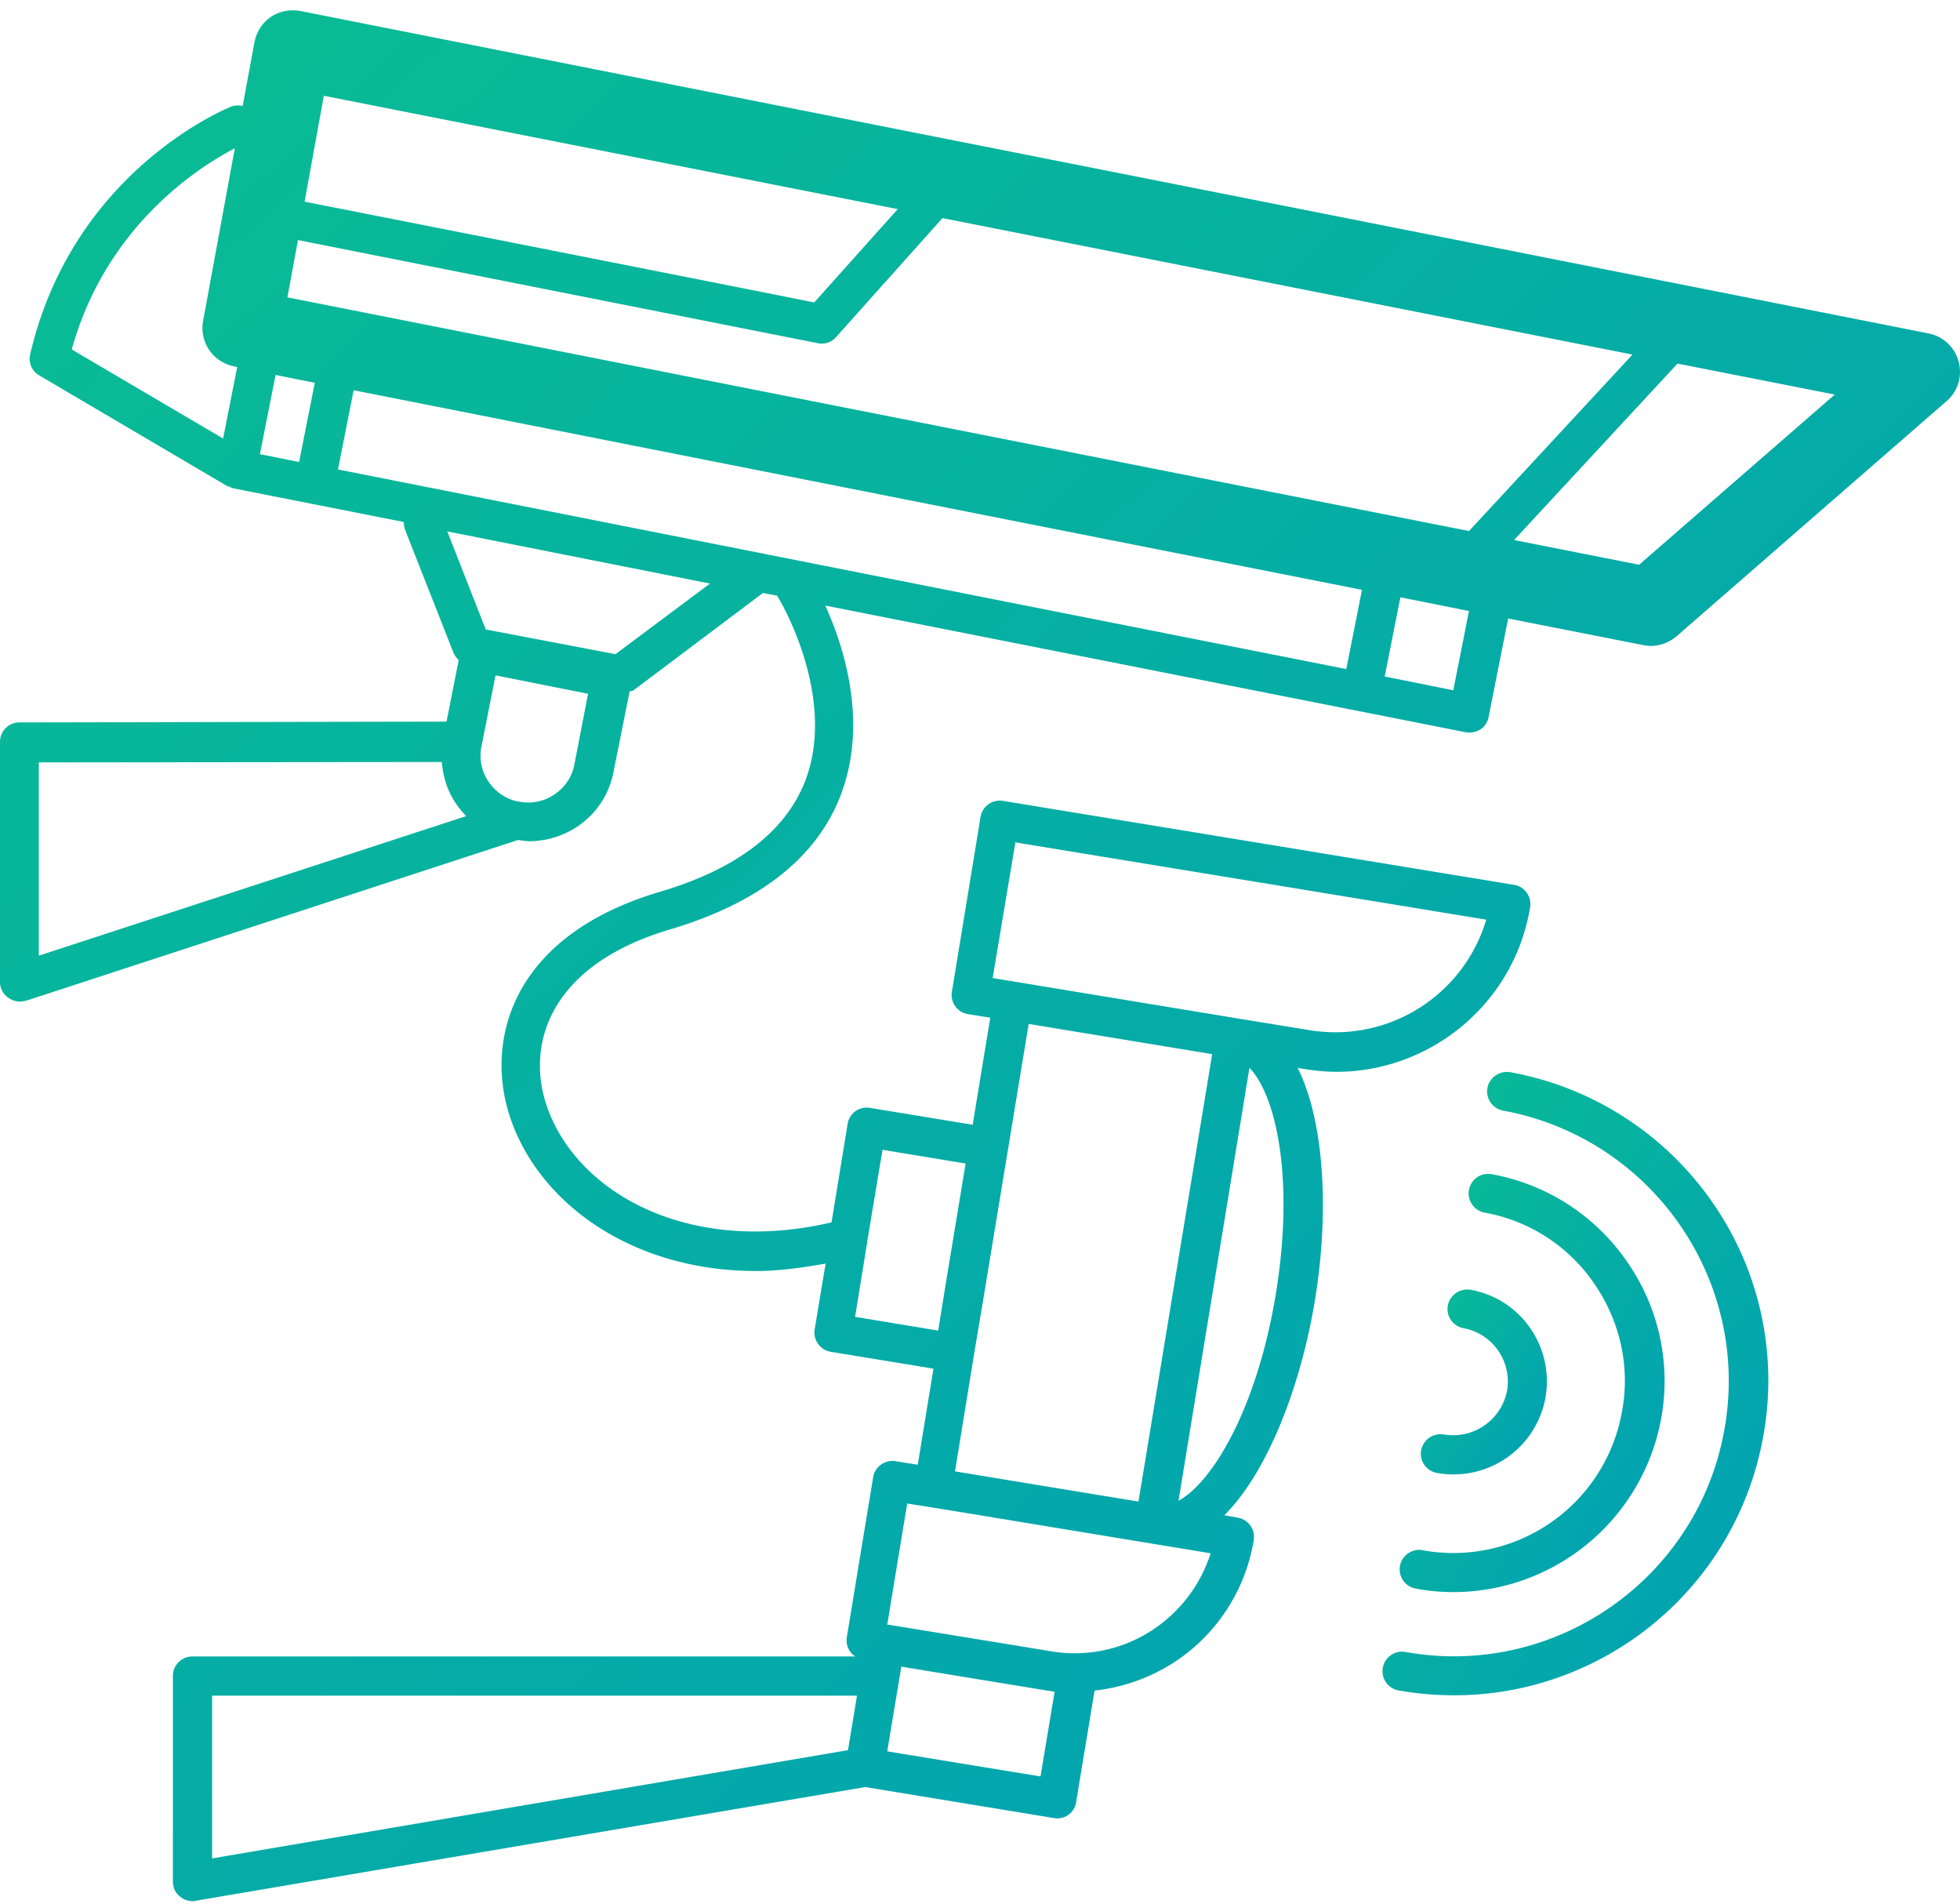 <svg width="69" height="67" fill="none" xmlns="http://www.w3.org/2000/svg"><path d="M68.952 12.728a1.372 1.372 0 00-1.063-.994L10.586.389c-.36-.069-.746 0-1.05.207-.303.207-.51.525-.579.897L8.543 3.73a.736.736 0 00-.386.014c-.235.097-5.59 2.291-7.094 8.722a.677.677 0 00.317.746l6.611 3.892c.014.013.028 0 .055.013.055.028.11.056.166.07l6.004 1.186c0 .083.013.18.04.263l1.712 4.347a.82.82 0 00.18.249l-.428 2.166-15.03.028a.683.683 0 00-.69.69v8.447c0 .22.11.427.29.552a.737.737 0 00.4.138c.07 0 .138-.014.22-.028l17.322-5.659c.138.014.262.042.4.042a3.09 3.09 0 001.684-.51 2.975 2.975 0 001.283-1.933l.566-2.83c.041-.013.097-.013.138-.04l4.555-3.424.51.097c0 .014 0 .028.014.042.028.027 2.112 3.477.966 6.472-.69 1.78-2.401 3.106-5.12 3.906-5.12 1.518-6.087 5.065-5.355 7.66.883 3.12 4.21 5.686 8.75 5.686.773 0 1.6-.11 2.443-.262l-.387 2.319a.688.688 0 00.566.786l3.616.594-.552 3.381-.786-.124a.681.681 0 00-.511.124.662.662 0 00-.276.456l-.925 5.617a.68.68 0 00.124.51c.042.07.11.124.18.166H6.777a.683.683 0 00-.69.69v7.232c0 .207.082.4.248.524a.68.68 0 00.442.166c.04 0 .082 0 .11-.014l23.573-4.002 6.638 1.09c.042 0 .07.014.11.014.139 0 .29-.041.4-.124a.662.662 0 00.277-.456l.649-3.92a6.444 6.444 0 003.022-1.145 6.368 6.368 0 002.581-4.154.688.688 0 00-.566-.787l-.47-.083c1.533-1.532 2.692-4.554 3.189-7.563.497-3.008.359-6.252-.607-8.184l.234.041c.373.056.76.097 1.132.097 3.326 0 6.266-2.415 6.818-5.797a.68.68 0 00-.124-.51.662.662 0 00-.456-.276l-17.983-2.954a.68.68 0 00-.51.125.662.662 0 00-.277.455l-1.007 6.142a.687.687 0 00.566.786l.786.124-.62 3.768-3.617-.593a.678.678 0 00-.786.566l-.566 3.464c-5.217 1.214-9.206-1.2-10.103-4.348-.58-2.07.276-4.733 4.417-5.962 3.146-.938 5.175-2.526 6.017-4.748.966-2.553.097-5.23-.552-6.652L51.59 25.77a.742.742 0 00.524-.097.651.651 0 00.29-.441l.69-3.464 4.761.938c.083.014.18.028.263.028.331 0 .648-.125.91-.345l9.51-8.281c.386-.332.552-.87.414-1.38zm-34.67 34.986l.332-1.973 1.6-9.703 6.46 1.063-2.595 15.747-3.947-.648-2.512-.414.663-4.072zM7.468 59.68H30.17l-.318 1.918-22.385 3.81V59.68zm29.162 2.843l-5.396-.883.497-2.981 3.188.524 2.208.36-.497 2.98zm4.113-5.272a4.985 4.985 0 01-3.726.87l-1.684-.277-4.058-.662h-.041l.703-4.265.787.125.939.151 8.957 1.477a5.083 5.083 0 01-1.877 2.581zm4.168-11.69c-.676 4.085-2.264 6.639-3.423 7.26l2.498-15.237c.925.952 1.601 3.878.925 7.977zm-9.164-15.913l16.575 2.72a5.545 5.545 0 01-6.21 3.891l-2.457-.4-8.709-1.436.8-4.775zm-4.679 10.82l2.926.483-.676 4.086-.29 1.794-2.926-.483.428-2.636v-.014l.538-3.23zm-19.17-23.945l.552-2.788 35.497 7.025-.552 2.788-35.497-7.025zm-1.78-6.059l.372-2.015c4.513.897 18.3 3.63 18.3 3.63.042.014.097.014.139.014a.662.662 0 00.51-.235l3.74-4.182L57.47 12.48l-5.755 6.21-41.598-8.225zM31.604 7.36l-2.94 3.285c-2.263-.456-13.87-2.747-17.941-3.547L11.4 3.37l20.205 3.99zM8.267 5.219L7.15 11.293a1.375 1.375 0 001.09 1.601l.11.028-.496 2.512L2.526 12.3c1.228-4.43 4.596-6.487 5.741-7.08zm1.435 7.978l1.38.276-.552 2.788-1.38-.276.552-2.788zM1.366 26.833l14.188-.014c.042.51.194 1.021.497 1.463.11.166.235.303.359.442L1.366 33.636v-6.804zm18.853.083c-.083.427-.331.8-.704 1.048-.373.249-.8.332-1.242.249h-.027c-.884-.18-1.477-1.049-1.298-1.932l.497-2.512 3.257.649-.483 2.498zm1.45-3.892l-4.569-.87-1.353-3.45 9.247 1.835-3.326 2.485zm29.493 1.27l-2.415-.484.552-2.788 2.415.483-.552 2.788zm6.542-4.417l-4.403-.87 5.755-6.21 5.535 1.09-6.887 5.99z" fill="url(#paint0_linear_1710_6159)"/><path d="M50.83 50.487a.7.7 0 00-.8.553.688.688 0 00.552.8 3.29 3.29 0 003.823-2.636c.318-1.78-.855-3.492-2.636-3.81a.7.7 0 00-.8.553.688.688 0 00.552.8 1.907 1.907 0 011.532 2.209 1.935 1.935 0 01-2.222 1.531z" fill="url(#paint1_linear_1710_6159)"/><path d="M49.285 55.112a.689.689 0 00.552.8c.455.083.897.124 1.339.124a7.451 7.451 0 007.3-6.086 7.334 7.334 0 00-1.2-5.548 7.381 7.381 0 00-4.775-3.078.688.688 0 00-.249 1.353 5.937 5.937 0 013.878 2.511c.911 1.325 1.27 2.94.967 4.514a6.03 6.03 0 01-7.025 4.858c-.346-.07-.718.179-.787.552z" fill="url(#paint2_linear_1710_6159)"/><path d="M53.163 37.736a.7.7 0 00-.8.553.689.689 0 00.552.8c5.258.966 8.75 6.017 7.784 11.262-.953 5.258-6.018 8.75-11.262 7.784a.689.689 0 00-.249 1.352c.676.125 1.339.18 2.015.18 2.222 0 4.403-.676 6.266-1.96a11.048 11.048 0 004.596-7.108 10.955 10.955 0 00-1.78-8.28 11.058 11.058 0 00-7.122-4.583z" fill="url(#paint3_linear_1710_6159)"/><defs><linearGradient id="paint0_linear_1710_6159" x1="0" y1=".363" x2="67.823" y2="71.03" gradientUnits="userSpaceOnUse"><stop stop-color="#0ABD92"/><stop offset="1" stop-color="#009DB8"/></linearGradient><linearGradient id="paint1_linear_1710_6159" x1="50.019" y1="45.387" x2="56.21" y2="49.63" gradientUnits="userSpaceOnUse"><stop stop-color="#0ABD92"/><stop offset="1" stop-color="#009DB8"/></linearGradient><linearGradient id="paint2_linear_1710_6159" x1="49.273" y1="41.313" x2="62.88" y2="49.974" gradientUnits="userSpaceOnUse"><stop stop-color="#0ABD92"/><stop offset="1" stop-color="#009DB8"/></linearGradient><linearGradient id="paint3_linear_1710_6159" x1="48.625" y1="37.728" x2="68.728" y2="50.277" gradientUnits="userSpaceOnUse"><stop stop-color="#0ABD92"/><stop offset="1" stop-color="#009DB8"/></linearGradient></defs></svg>